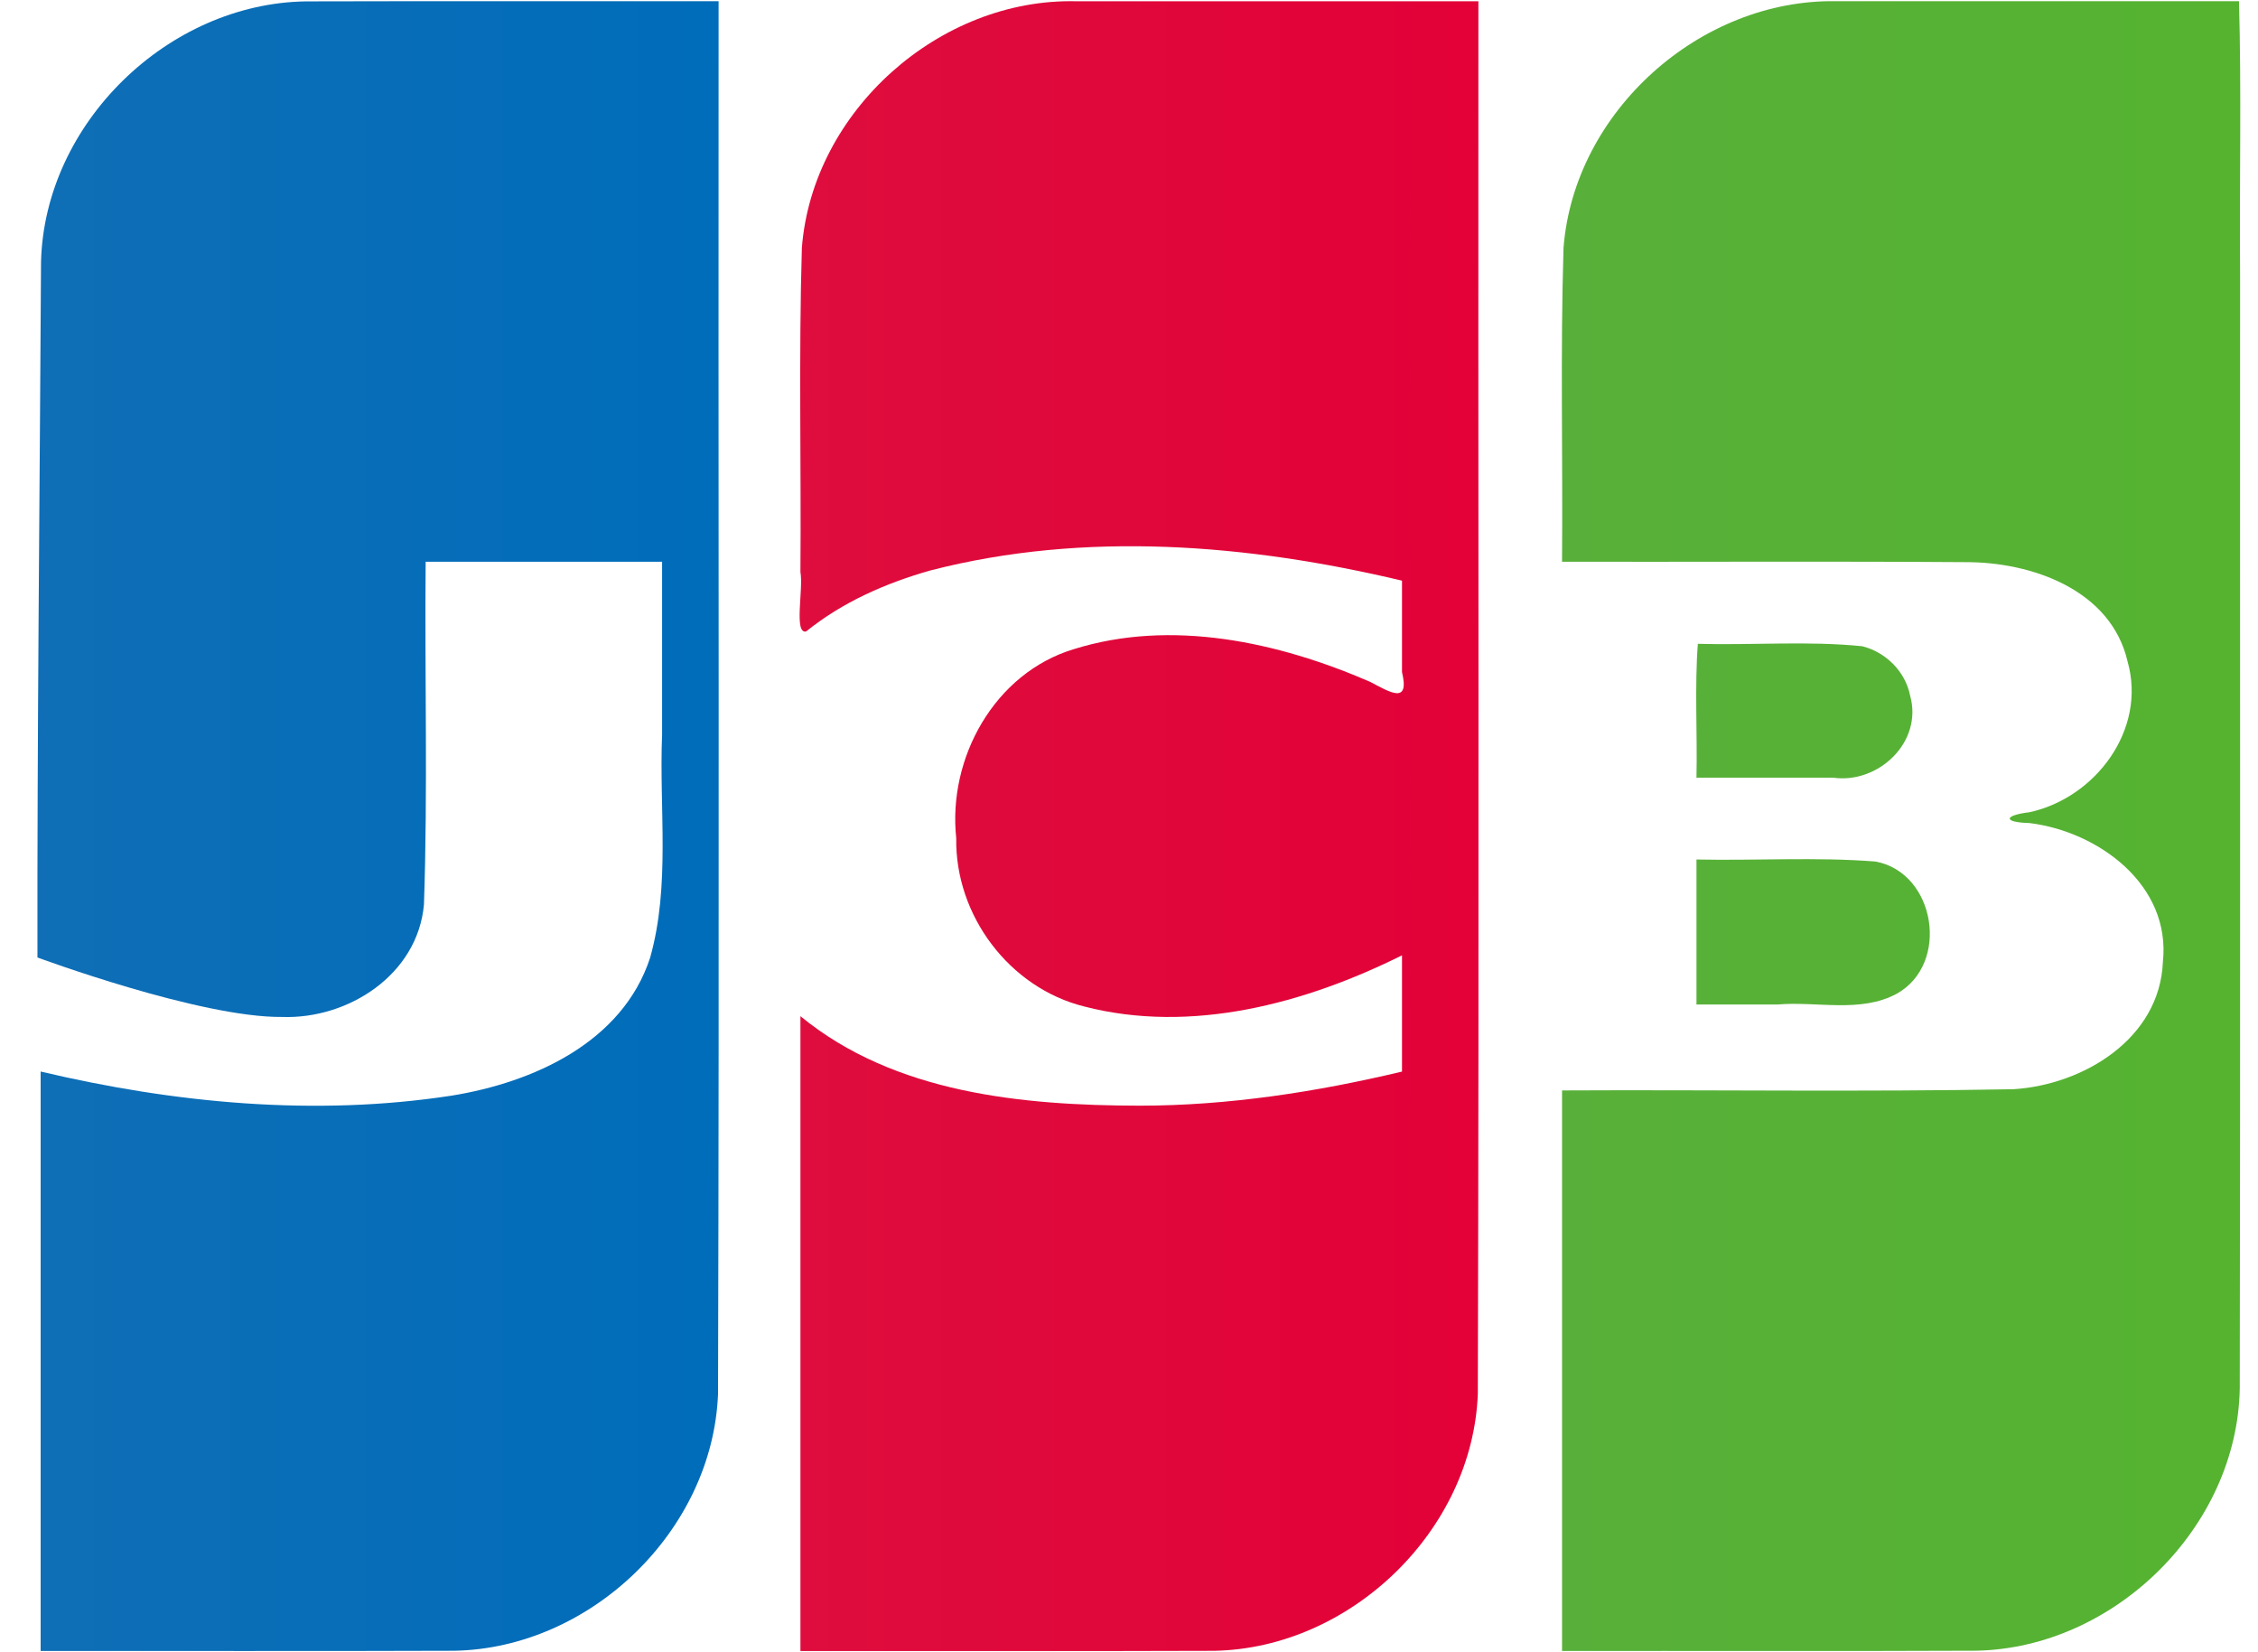 <svg width="41" height="30" viewBox="0 0 41 30" fill="none" xmlns="http://www.w3.org/2000/svg">
<path d="M0.745 4.756C0.807 2.237 3.052 0.062 5.554 0.025C8.052 0.018 10.55 0.024 13.048 0.022C13.041 8.45 13.062 16.88 13.038 25.308C12.942 27.796 10.721 29.929 8.247 29.973C5.744 29.982 3.241 29.975 0.738 29.977V19.456C3.169 20.031 5.719 20.275 8.199 19.894C9.681 19.655 11.303 18.927 11.805 17.389C12.175 16.073 11.967 14.688 12.022 13.337V10.2H7.729C7.71 12.275 7.769 14.353 7.698 16.425C7.583 17.699 6.322 18.508 5.121 18.465C3.632 18.48 0.68 17.385 0.68 17.385C0.673 13.498 0.724 8.63 0.745 4.756V4.756Z" fill="url(#paint0_linear_0_1)"/>
<path d="M30.804 15.606C31.887 15.629 32.977 15.558 34.056 15.643C35.148 15.847 35.412 17.501 34.441 18.043C33.778 18.4 32.992 18.176 32.273 18.239H30.804V15.606ZM34.682 12.625C34.923 13.474 34.104 14.238 33.285 14.12H30.804C30.821 13.319 30.77 12.449 30.829 11.69C31.823 11.718 32.826 11.633 33.815 11.734C34.24 11.841 34.595 12.19 34.682 12.625ZM40.655 0.022C40.701 1.645 40.661 3.353 40.675 5.009C40.672 11.742 40.681 18.474 40.669 25.206C40.626 27.73 38.39 29.922 35.886 29.972C33.378 29.983 30.87 29.974 28.363 29.977V19.799C31.095 19.785 33.829 19.828 36.56 19.777C37.827 19.698 39.215 18.862 39.273 17.467C39.423 16.066 38.102 15.098 36.849 14.944C36.367 14.932 36.381 14.804 36.849 14.748C38.044 14.49 38.983 13.252 38.632 12.012C38.332 10.709 36.891 10.204 35.693 10.207C33.25 10.19 30.807 10.204 28.363 10.2C28.379 8.299 28.331 6.397 28.39 4.499C28.583 2.021 30.875 -0.022 33.345 0.022C35.782 0.022 38.218 0.022 40.655 0.022V0.022Z" fill="url(#paint1_linear_0_1)"/>
<path d="M14.637 11.466C14.411 11.514 14.591 10.696 14.534 10.386C14.549 8.424 14.502 6.461 14.56 4.501C14.753 2.013 17.062 -0.036 19.542 0.023H26.844C26.838 8.451 26.858 16.881 26.834 25.308C26.738 27.797 24.517 29.93 22.043 29.974C19.54 29.983 17.037 29.976 14.534 29.978V18.451C16.243 19.854 18.567 20.072 20.696 20.076C22.302 20.075 23.898 19.828 25.457 19.457V17.346C23.7 18.221 21.634 18.778 19.687 18.275C18.328 17.936 17.341 16.623 17.363 15.22C17.206 13.761 18.061 12.222 19.494 11.788C21.273 11.231 23.212 11.657 24.88 12.381C25.237 12.568 25.6 12.8 25.457 12.203V10.543C22.668 9.879 19.699 9.635 16.897 10.357C16.086 10.586 15.296 10.933 14.637 11.466V11.466Z" fill="url(#paint2_linear_0_1)"/>
<defs>
<linearGradient id="paint0_linear_0_1" x1="0.476" y1="15.286" x2="12.846" y2="15.286" gradientUnits="userSpaceOnUse">
<stop stop-color="#0F6EB6"/>
<stop offset="1" stop-color="#006DBA"/>
</linearGradient>
<linearGradient id="paint1_linear_0_1" x1="28.279" y1="14.359" x2="40.597" y2="14.359" gradientUnits="userSpaceOnUse">
<stop stop-color="#58B03A"/>
<stop offset="1" stop-color="#55B330"/>
</linearGradient>
<linearGradient id="paint2_linear_0_1" x1="14.516" y1="14.65" x2="26.842" y2="14.65" gradientUnits="userSpaceOnUse">
<stop stop-color="#DE0D3D"/>
<stop offset="1" stop-color="#E30138"/>
</linearGradient>
</defs>
</svg>
